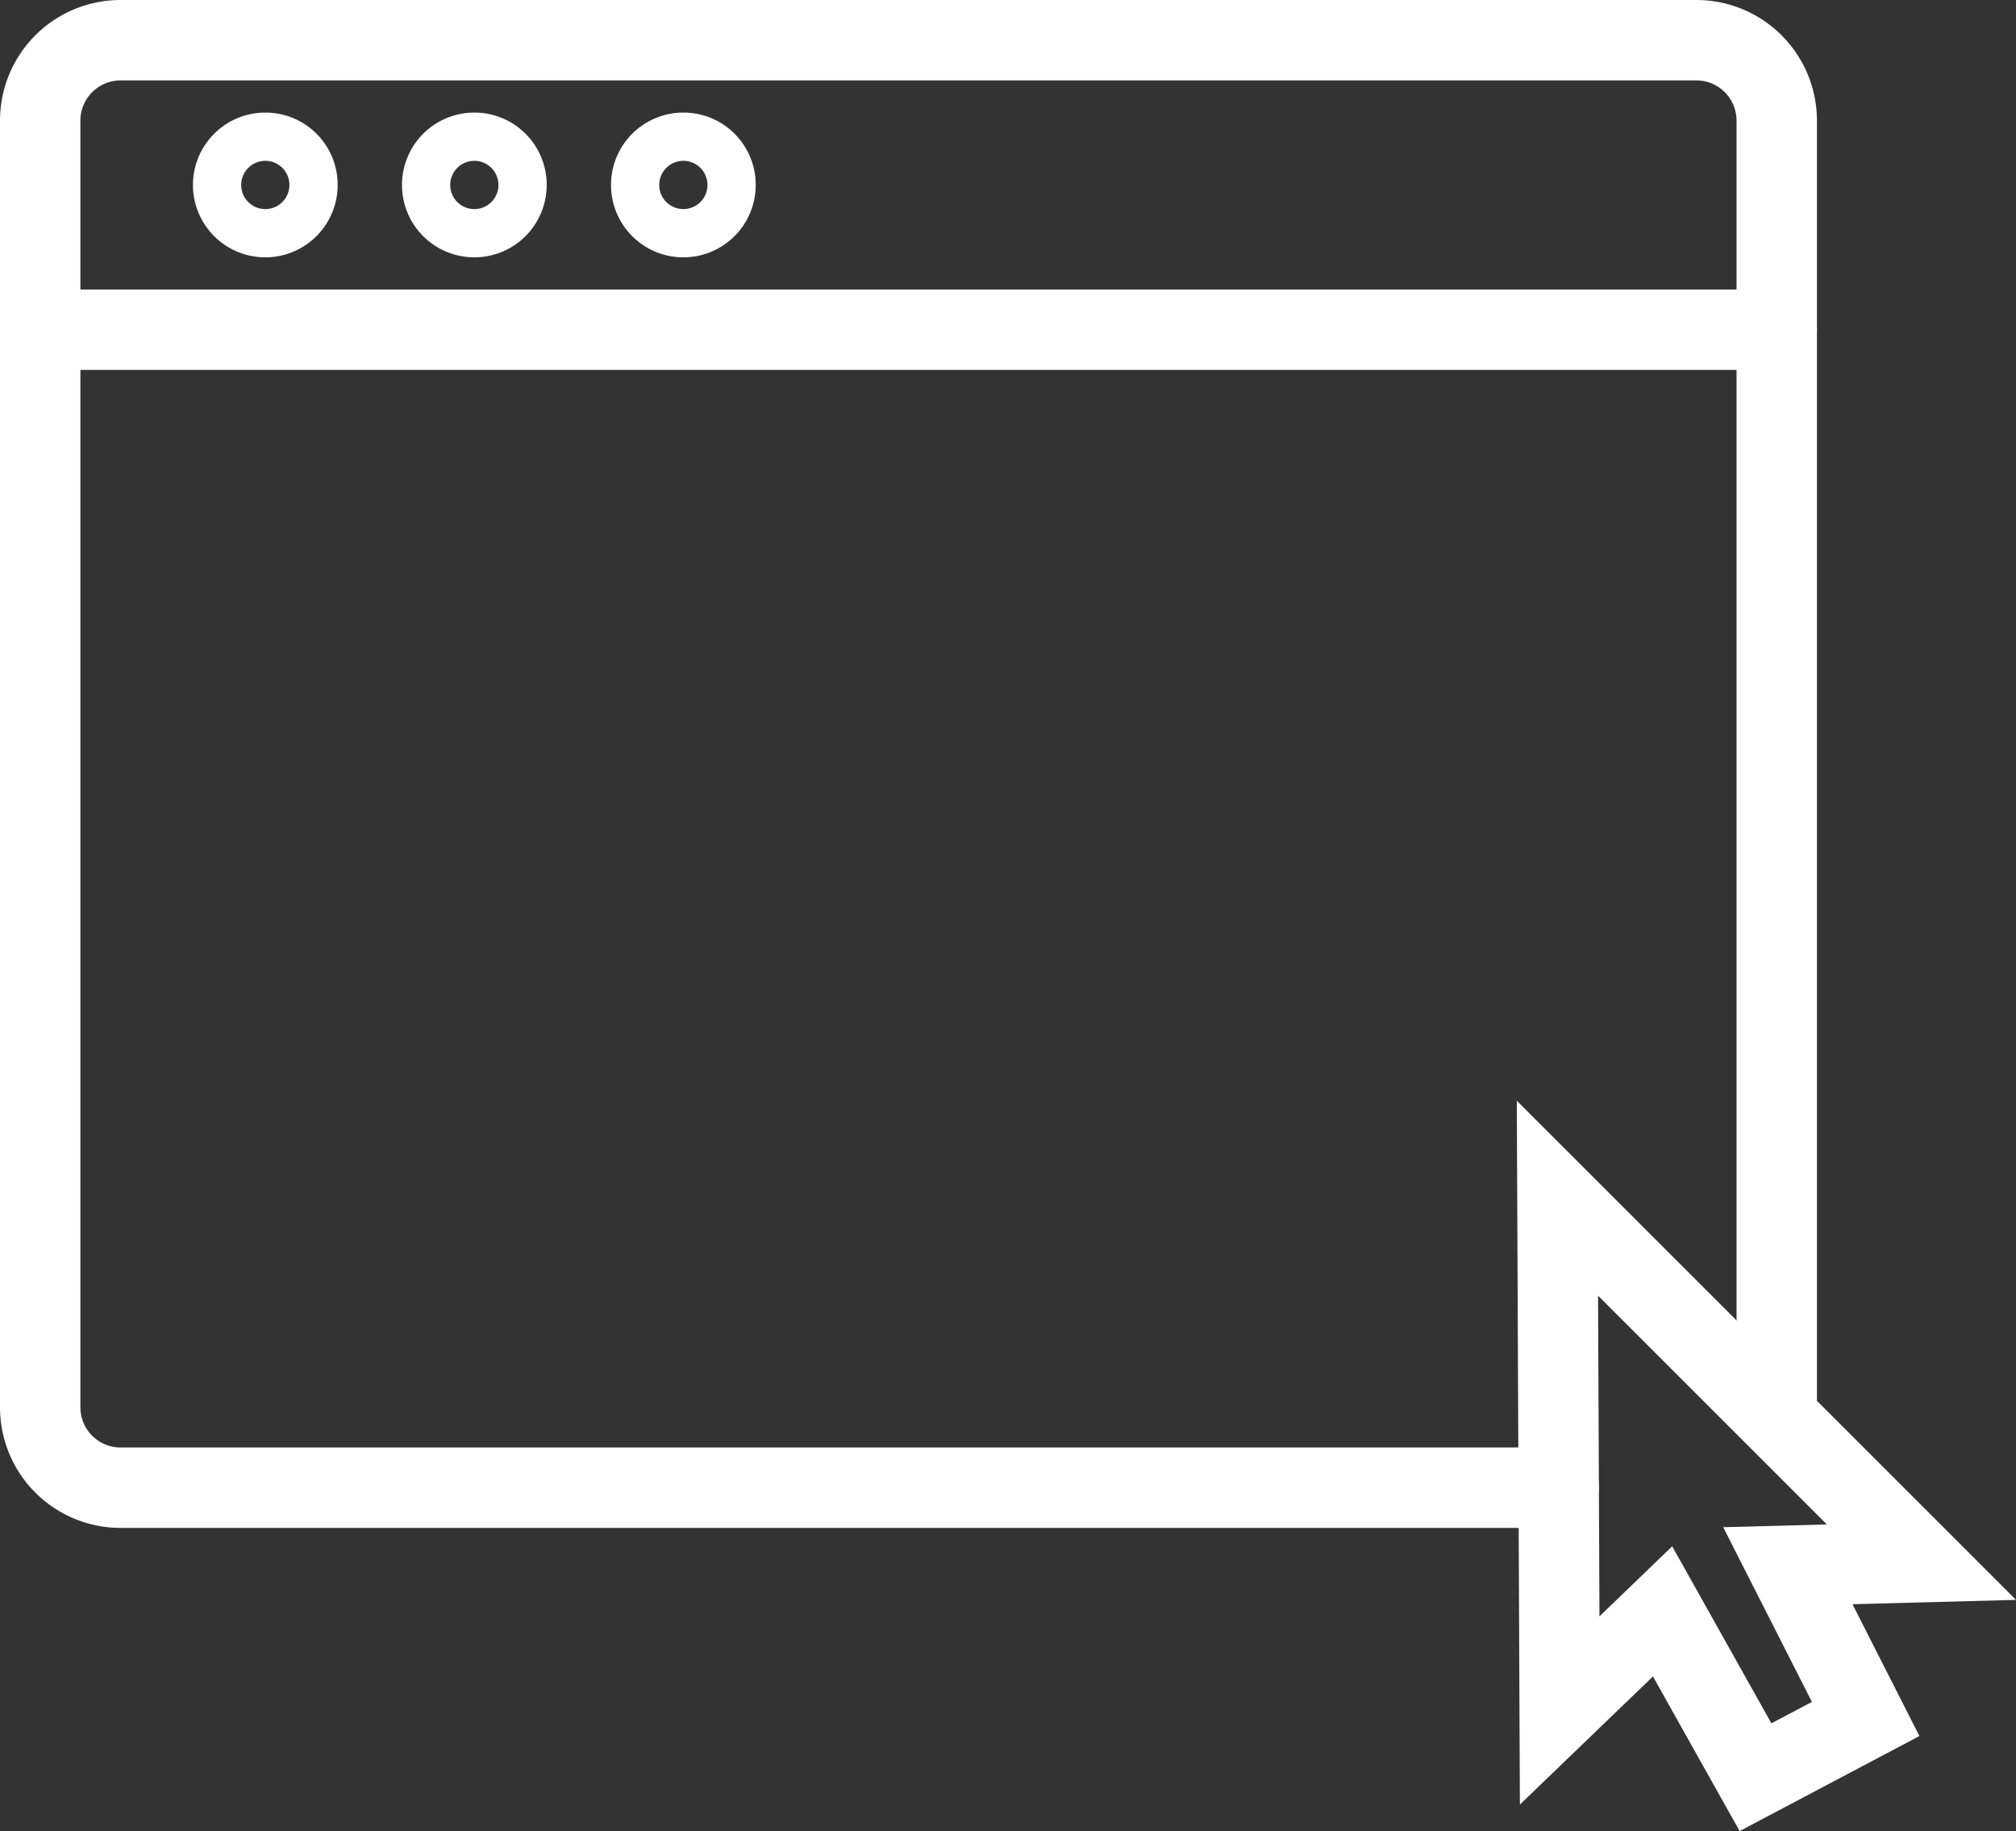 <svg xmlns="http://www.w3.org/2000/svg" viewBox="0 0 125.38 113.85"><rect x="0" y="0" width="125.38" height="113.85" fill="#333333" stroke="none"/><defs><style>.cls-1,.cls-3{fill:none;stroke:#fff;stroke-miterlimit:10;stroke-width:5px;}.cls-1{stroke-linecap:round;}.cls-2{fill:#fff;}</style></defs><title>browser</title><g id="Layer_2" data-name="Layer 2"><g id="Icons"><g id="browser"><line class="cls-1" x1="110.5" y1="20.5" x2="2.5" y2="20.5"/><path class="cls-2" d="M16.5,10A1.5,1.5,0,1,1,15,11.5,1.5,1.5,0,0,1,16.5,10m0-3A4.5,4.5,0,1,0,21,11.5,4.49,4.49,0,0,0,16.5,7Z"/><path class="cls-2" d="M29.5,10A1.5,1.5,0,1,1,28,11.5,1.5,1.5,0,0,1,29.5,10m0-3A4.5,4.5,0,1,0,34,11.5,4.49,4.49,0,0,0,29.5,7Z"/><path class="cls-2" d="M42.5,10A1.5,1.5,0,1,1,41,11.5,1.5,1.5,0,0,1,42.5,10m0-3A4.5,4.5,0,1,0,47,11.5,4.49,4.49,0,0,0,42.5,7Z"/><polygon class="cls-3" points="97 106.35 103.4 100.19 109.18 110.5 116.03 106.88 111.19 97.35 119.5 97.13 96.86 74.5 97 106.35"/><path class="cls-1" d="M96.94,92.5H7.5a5,5,0,0,1-5-5V7.5a5,5,0,0,1,5-5h98a5,5,0,0,1,5,5v80"/></g></g></g></svg>